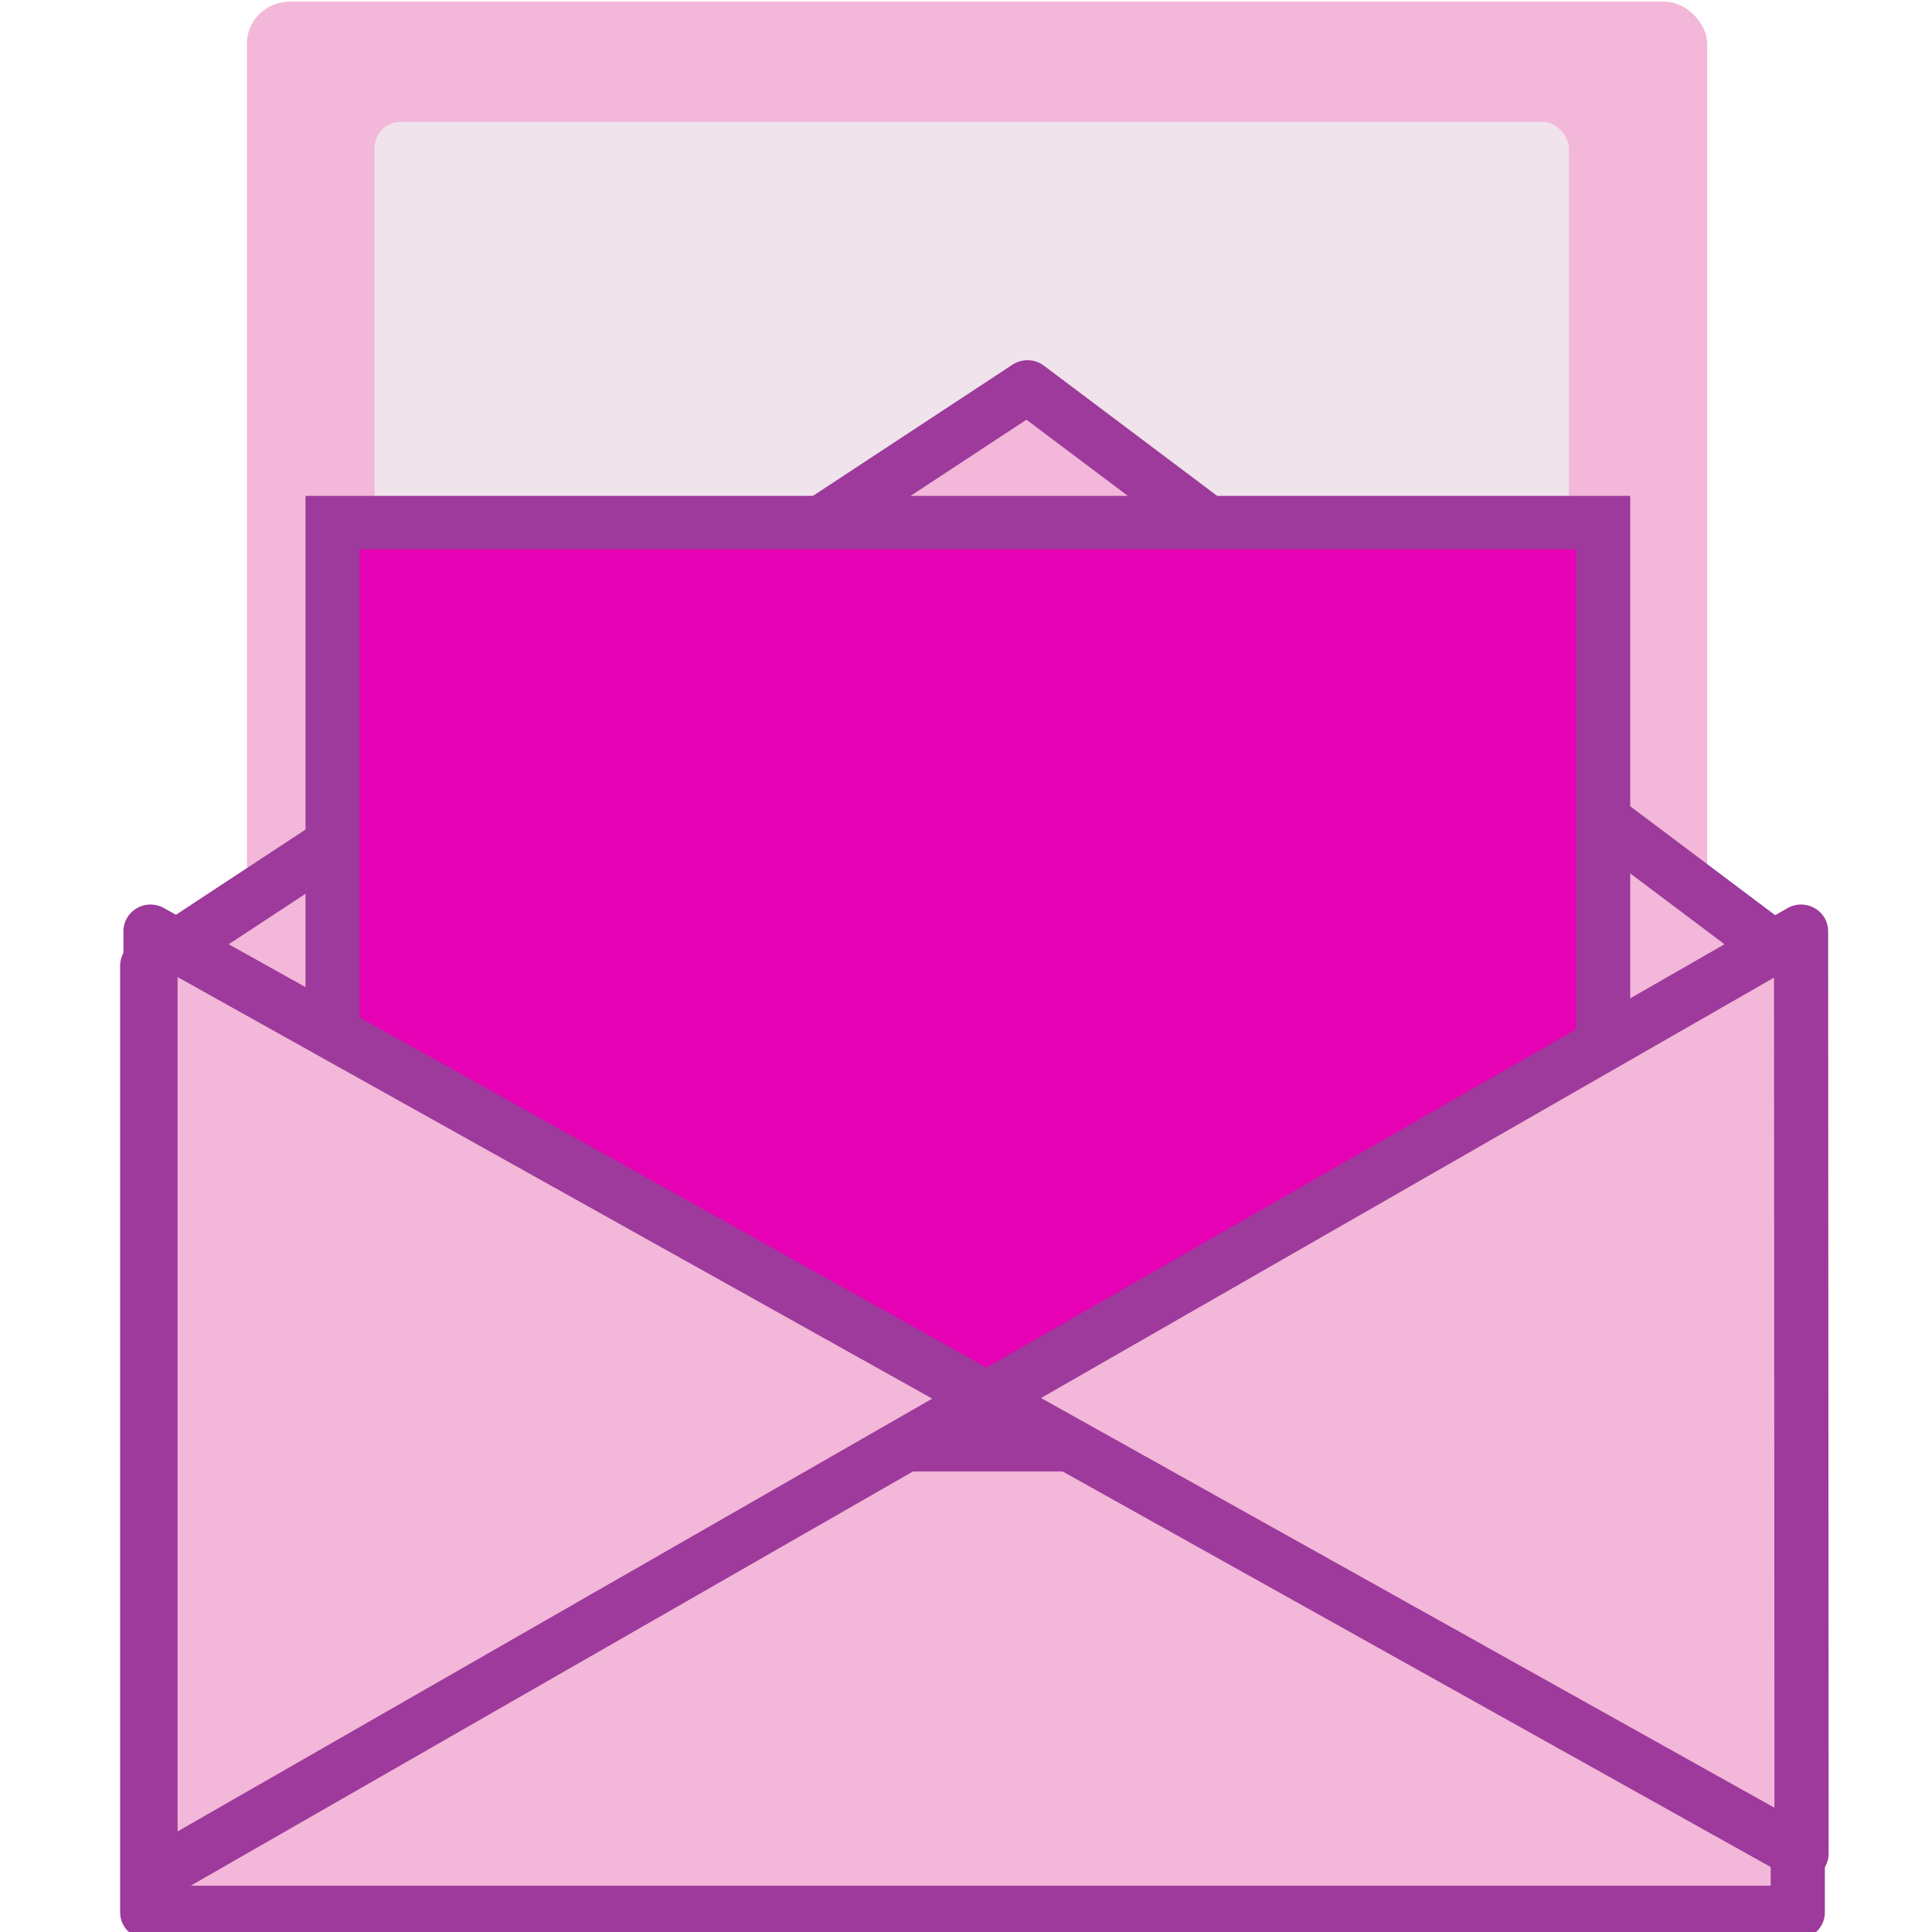 <?xml version="1.0" encoding="UTF-8" standalone="no"?>
<svg
   xmlns:dc="http://purl.org/dc/elements/1.1/"
   xmlns:cc="http://creativecommons.org/ns#"
   xmlns:rdf="http://www.w3.org/1999/02/22-rdf-syntax-ns#"
   xmlns:svg="http://www.w3.org/2000/svg"
   xmlns="http://www.w3.org/2000/svg"
   xmlns:xlink="http://www.w3.org/1999/xlink"
   xmlns:sodipodi="http://sodipodi.sourceforge.net/DTD/sodipodi-0.dtd"
   xmlns:inkscape="http://www.inkscape.org/namespaces/inkscape"
   height="16"
   width="16"
   version="1.1"
   id="svg88"
   sodipodi:docname="sc_mergedialog.svg"
   inkscape:version="0.92.4 (unknown)"
   inkscape:export-filename="/home/annisaauliarasyidah/Desktop/4_242 (aulia)/sc done /sc_mergedialog.png"
   inkscape:export-xdpi="96"
   inkscape:export-ydpi="96">
  <defs
     id="defs92" />
  <sodipodi:namedview
     pagecolor="#ffffff"
     bordercolor="#666666"
     borderopacity="1"
     objecttolerance="10"
     gridtolerance="10"
     guidetolerance="10"
     inkscape:pageopacity="0"
     inkscape:pageshadow="2"
     inkscape:window-width="1366"
     inkscape:window-height="707"
     id="namedview90"
     showgrid="true"
     inkscape:snap-global="false"
     inkscape:zoom="14.75"
     inkscape:cx="-11.254237"
     inkscape:cy="8"
     inkscape:window-x="0"
     inkscape:window-y="0"
     inkscape:window-maximized="1"
     inkscape:current-layer="g873">
    <inkscape:grid
       type="xygrid"
       id="grid928" />
  </sodipodi:namedview>
  <linearGradient
     id="a"
     gradientTransform="matrix(0.012,0,0,0.026,0.24,-14.357)"
     gradientUnits="userSpaceOnUse"
     x1="399.775"
     x2="399.775"
     y1="1164.67"
     y2="549.061">
    <stop
       offset="0"
       stop-color="#b4b4b6"
       id="stop2" />
    <stop
       offset=".5"
       stop-color="#9c9ca1"
       id="stop4" />
    <stop
       offset="1"
       stop-color="#cdcdd1"
       id="stop6" />
  </linearGradient>
  <linearGradient
     id="b"
     gradientTransform="matrix(0.103,0,0,0.194,0.419,-4.444)"
     gradientUnits="userSpaceOnUse"
     x1="112"
     x2="112"
     y1="124.239"
     y2="-22.602">
    <stop
       offset="0"
       stop-color="#fff"
       id="stop9" />
    <stop
       offset=".426"
       stop-color="#fff"
       id="stop11" />
    <stop
       offset=".589"
       stop-color="#f1f1f1"
       id="stop13" />
    <stop
       offset=".802"
       stop-color="#eaeaea"
       id="stop15" />
    <stop
       offset="1"
       stop-color="#dfdfdf"
       id="stop17" />
  </linearGradient>
  <linearGradient
     id="c">
    <stop
       offset="0"
       stop-color="#e0e0e0"
       id="stop20" />
    <stop
       offset="1"
       stop-color="#fff"
       id="stop22" />
  </linearGradient>
  <filter
     id="d">
    <feGaussianBlur
       stdDeviation="1.92"
       id="feGaussianBlur25" />
  </filter>
  <linearGradient
     id="e"
     gradientUnits="userSpaceOnUse"
     x1="101.099"
     x2="101.099"
     y1="35.74"
     y2="99.846">
    <stop
       offset="0"
       stop-color="#e5edf8"
       id="stop28" />
    <stop
       offset="1"
       stop-color="#fafafa"
       id="stop30" />
  </linearGradient>
  <linearGradient
     id="f"
     gradientUnits="userSpaceOnUse"
     x1="101.099"
     x2="101.099"
     y1="36.767"
     y2="88.341">
    <stop
       offset="0"
       stop-color="#cfdff4"
       id="stop33" />
    <stop
       offset="1"
       stop-color="#fafafa"
       id="stop35" />
  </linearGradient>
  <clipPath
     id="g">
    <path
       d="m8 30.478h112v71.191h-112z"
       id="path38" />
  </clipPath>
  <filter
     id="h">
    <feGaussianBlur
       stdDeviation="1.536"
       id="feGaussianBlur41" />
  </filter>
  <linearGradient
     id="i"
     gradientTransform="matrix(1,0,0,0.909,0,13.091)"
     gradientUnits="userSpaceOnUse"
     x1="68.019"
     x2="68.019"
     xlink:href="#c"
     y1="48.348"
     y2="98.135" />
  <clipPath
     id="j">
    <path
       d="m8 28.5h112v71.191h-112z"
       id="path45" />
  </clipPath>
  <filter
     id="k">
    <feGaussianBlur
       stdDeviation="1.56"
       id="feGaussianBlur48" />
  </filter>
  <linearGradient
     id="l"
     gradientTransform="matrix(1,0,0,0.909,0,6.545)"
     gradientUnits="userSpaceOnUse"
     x1="87.538"
     x2="87.538"
     xlink:href="#c"
     y1="86.377"
     y2="23.311" />
  <linearGradient
     id="m"
     gradientUnits="userSpaceOnUse"
     x1="88.565"
     x2="88.565"
     y1="104"
     y2="102">
    <stop
       offset="0"
       id="stop52" />
    <stop
       offset="1"
       stop-opacity="0"
       id="stop54" />
  </linearGradient>
  <linearGradient
     id="n"
     gradientUnits="userSpaceOnUse"
     x1="70.382"
     x2="70.382"
     y1="32"
     y2="35">
    <stop
       offset="0"
       stop-color="#fff"
       id="stop57" />
    <stop
       offset="1"
       stop-color="#fff"
       stop-opacity="0"
       id="stop59" />
  </linearGradient>
  <g
     id="g864"
     transform="matrix(1.01,0,0,0.996,1.008,0.013)">
    <rect
       height="16.062"
       rx="0.357"
       ry="0.346"
       width="11.973"
       x="1.027"
       id="rect62"
       style="fill:#f3b7d9;stroke-width:0.125"
       y="0" />
    <rect
       height="14"
       rx="0.216"
       ry="0.219"
       width="9.793"
       x="2.073"
       y="1"
       id="rect64"
       style="fill:#f0e3ec;fill-rule:evenodd;stroke-width:0.124" />
    <g
       id="g873"
       transform="translate(-1,1.007)">
      <path
         style="fill:#f3b7d9;stroke:#9d3a9b;stroke-width:0.444;stroke-linecap:round;stroke-linejoin:round;stroke-miterlimit:4;stroke-dasharray:none;stroke-opacity:1"
         d="m 1.209,7.01 v 7.871 h 13.534 V 7.01 L 8.427,2.197 Z"
         id="path1217"
         inkscape:connector-curvature="0" />
      <path
         style="fill:#e602b4;stroke:#9d3a9b;stroke-width:0.444;stroke-linecap:butt;stroke-linejoin:miter;stroke-miterlimit:4;stroke-dasharray:none;stroke-opacity:1"
         d="M 2.729,3.325 H 13.147 V 10.993 H 2.729 Z"
         id="path1223"
         inkscape:connector-curvature="0" />
      <path
         style="fill:#f3b7d9;stroke:#9d3a9b;stroke-width:0.444;stroke-linecap:round;stroke-linejoin:round;stroke-miterlimit:4;stroke-dasharray:none;stroke-opacity:1"
         d="M 1.236,6.723 14.774,14.392 14.77,6.723 1.236,14.594 Z"
         id="path1219"
         inkscape:connector-curvature="0" />
    </g>
  </g>
</svg>

